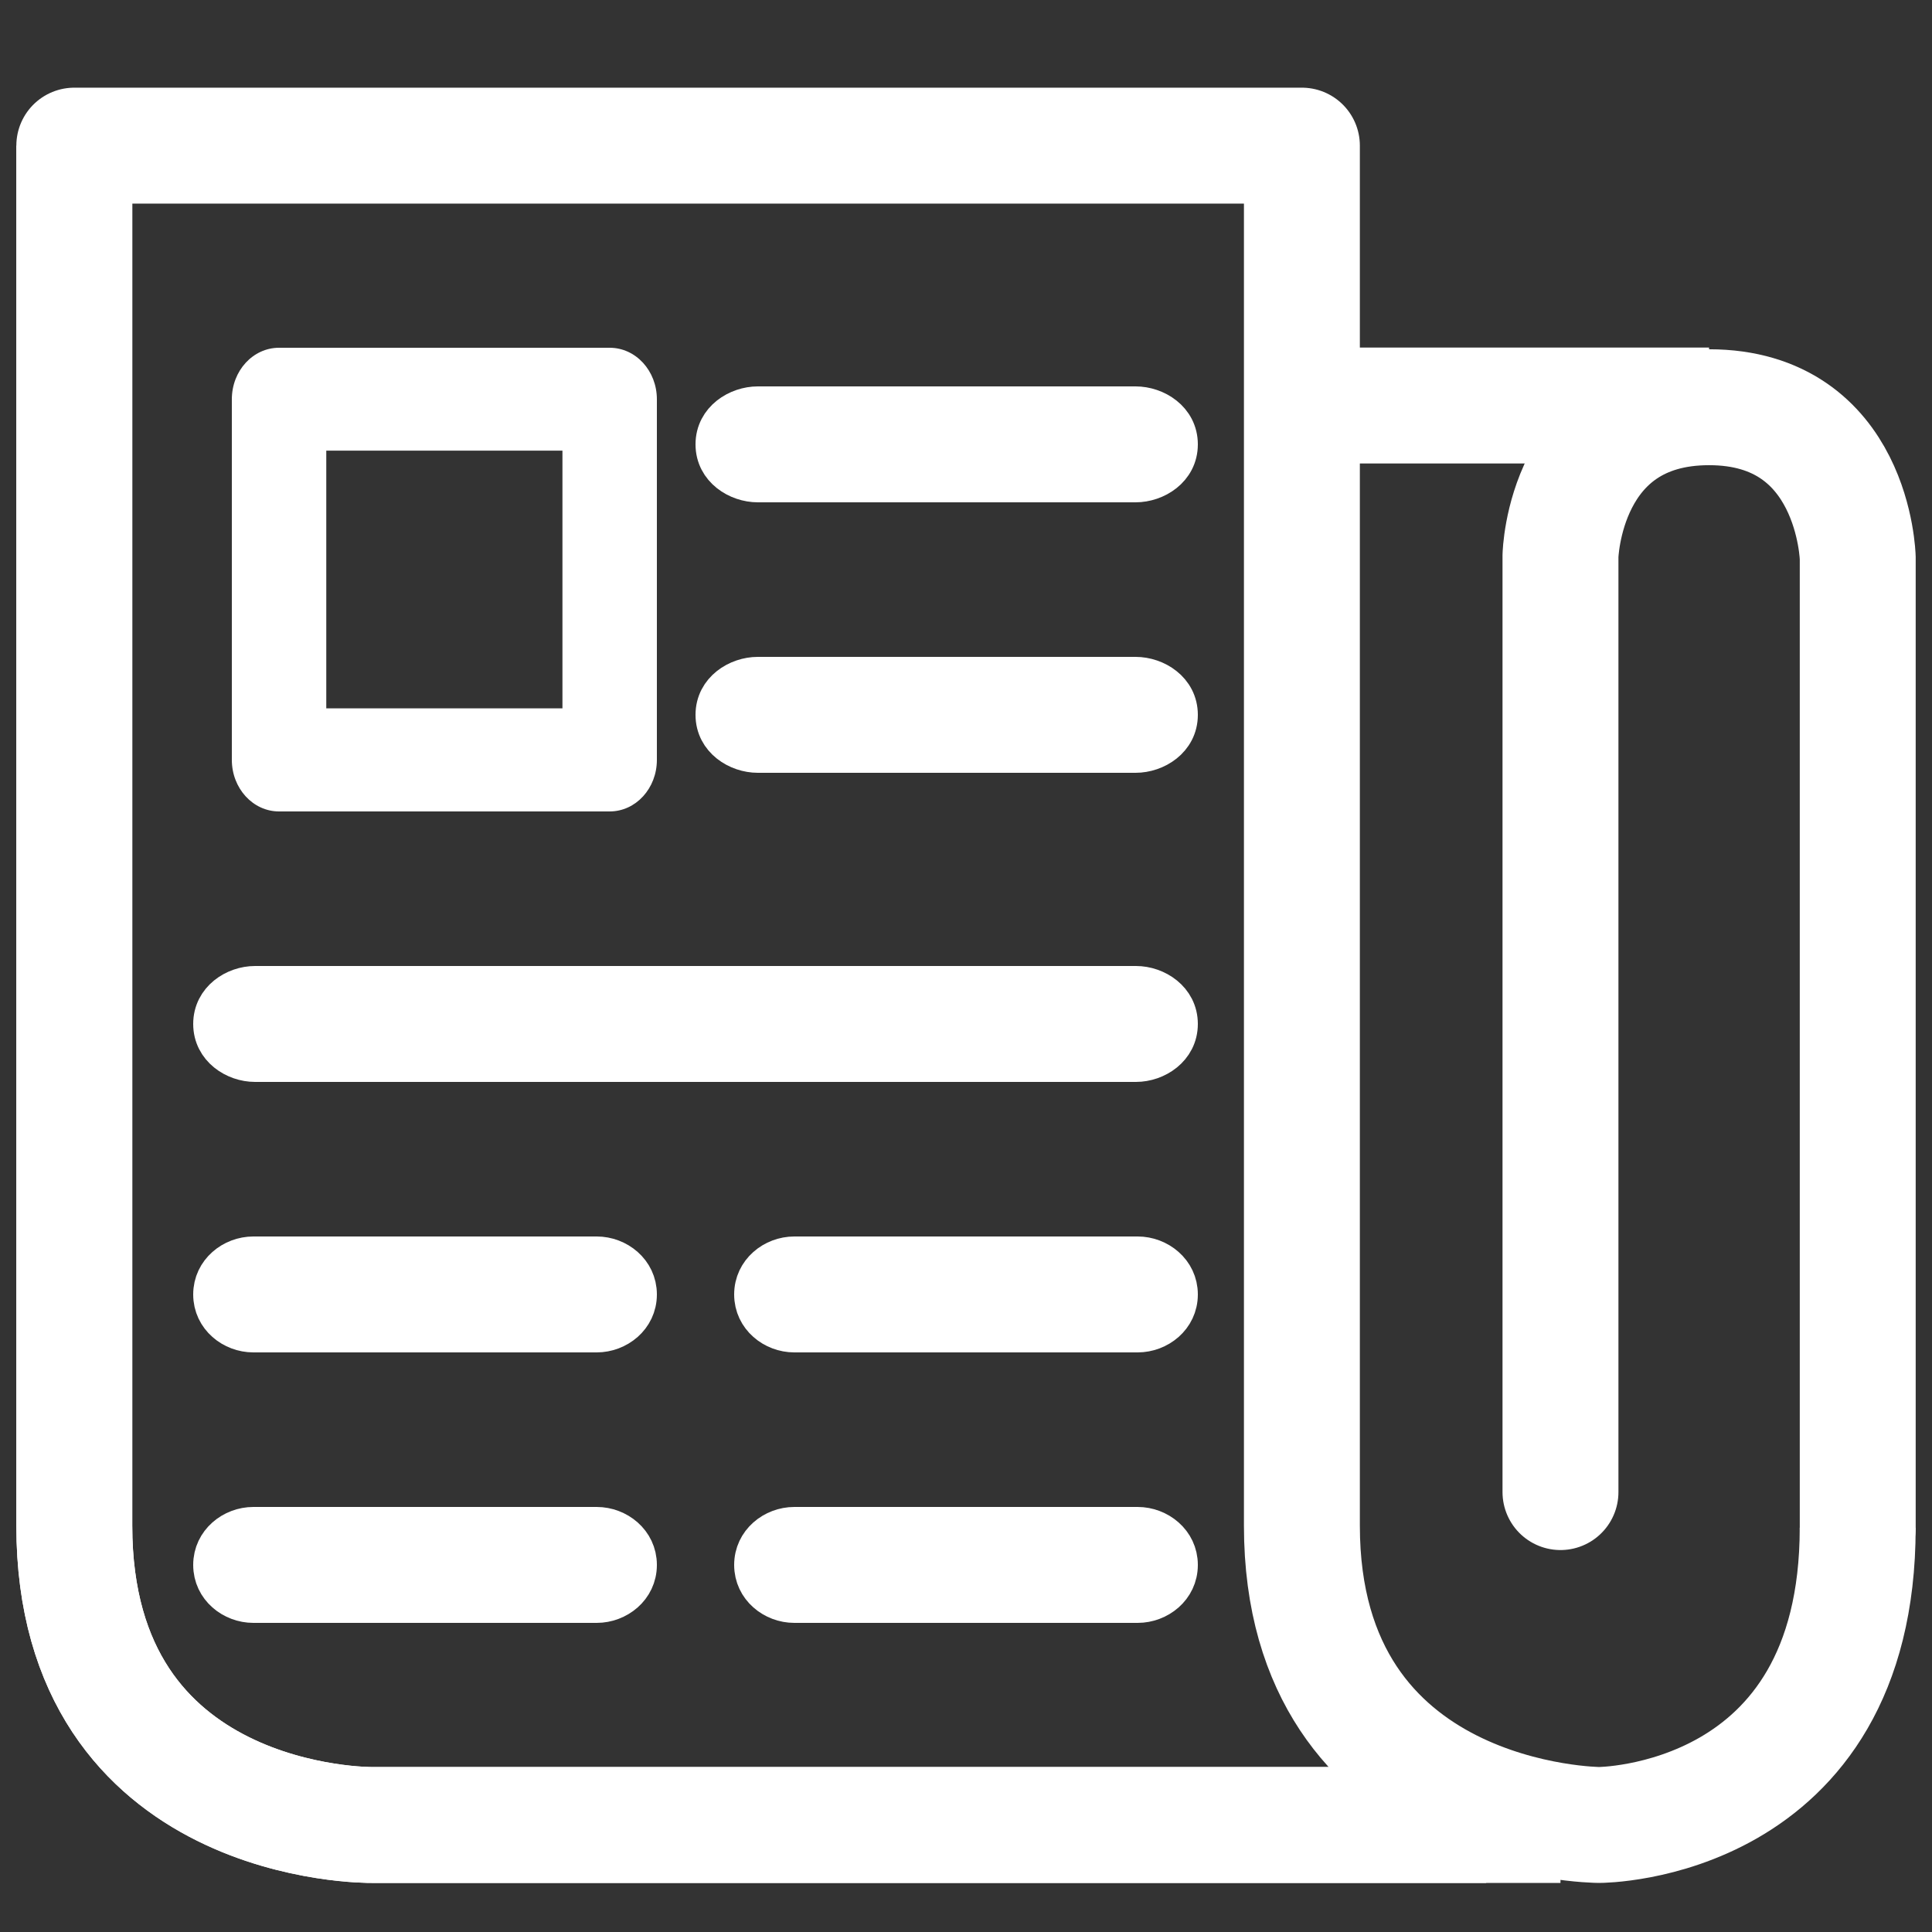 <svg width="50" height="50" viewBox="0 0 50 50" fill="none" xmlns="http://www.w3.org/2000/svg">
<rect x="0" y="0" width="50" height="50" fill="#333333" stroke="none"/>
<path d="M38.462 47.23H9.615C9.615 47.23 1.923 47.322 1.923 39.484C1.923 31.644 1.923 3.769 1.923 3.769" stroke="white" stroke-width="3" stroke-miterlimit="10" stroke-linejoin="round"/>
<path d="M48.077 39.539C48.077 47.234 41.385 47.23 41.385 47.23C41.385 47.23 33.693 47.203 33.693 39.484C33.693 31.765 33.693 3.769 33.693 3.769H1.923C1.923 3.769 1.923 31.644 1.923 39.484C1.923 47.322 9.615 47.23 9.615 47.23H40.385" stroke="white" stroke-width="3" stroke-miterlimit="10" stroke-linejoin="round"/>
<path d="M40.385 38.615V14.385C40.385 14.385 40.475 10.539 44.231 10.539C47.987 10.539 48.078 14.439 48.078 14.439V39.539" stroke="white" stroke-width="3" stroke-miterlimit="10" stroke-linecap="round" stroke-linejoin="round"/>
<path d="M44.23 10.495H34.756" stroke="white" stroke-width="3" stroke-miterlimit="10" stroke-linejoin="round"/>
<path d="M19.611 19.5H29.389C29.906 19.5 30.5 19.141 30.5 18.5C30.5 17.859 29.906 17.5 29.389 17.5H19.611C19.098 17.5 18.5 17.858 18.5 18.5C18.5 19.142 19.098 19.5 19.611 19.5Z" fill="white" stroke="white"/>
<path d="M19.611 12.5H29.389C29.906 12.5 30.5 12.141 30.5 11.5C30.5 10.859 29.906 10.5 29.389 10.5H19.611C19.098 10.5 18.5 10.858 18.5 11.5C18.5 12.142 19.098 12.5 19.611 12.5Z" fill="white" stroke="white"/>
<path d="M15.444 39.5H6.556C6.023 39.5 5.5 39.901 5.5 40.5C5.5 41.102 6.024 41.5 6.556 41.5H15.444C15.974 41.5 16.5 41.103 16.5 40.5C16.5 39.901 15.977 39.5 15.444 39.5Z" fill="white" stroke="white"/>
<path d="M15.444 32.5H6.556C6.023 32.5 5.5 32.901 5.5 33.5C5.5 34.102 6.024 34.5 6.556 34.5H15.444C15.974 34.5 16.5 34.103 16.5 33.5C16.5 32.901 15.977 32.5 15.444 32.5Z" fill="white" stroke="white"/>
<path d="M29.444 39.5H20.556C20.021 39.5 19.5 39.902 19.5 40.5C19.5 41.101 20.023 41.5 20.556 41.5H29.444C29.974 41.5 30.5 41.103 30.5 40.5C30.5 39.901 29.975 39.5 29.444 39.5Z" fill="white" stroke="white"/>
<path d="M29.444 32.5H20.556C20.021 32.5 19.5 32.902 19.5 33.5C19.5 34.101 20.023 34.5 20.556 34.5H29.444C29.974 34.5 30.5 34.103 30.5 33.5C30.5 32.901 29.975 32.5 29.444 32.5Z" fill="white" stroke="white"/>
<path d="M29.4 25.5H6.6C6.082 25.5 5.5 25.866 5.5 26.5C5.5 27.134 6.082 27.5 6.6 27.5H29.4C29.916 27.5 30.5 27.134 30.5 26.5C30.5 25.866 29.916 25.5 29.4 25.5Z" fill="white" stroke="white"/>
<path fill-rule="evenodd" clip-rule="evenodd" d="M7.222 21H15.778C16.454 21 17 20.404 17 19.666V10.334C17 9.596 16.454 9 15.778 9H7.222C6.546 9 6 9.596 6 10.334V19.666C6 20.402 6.546 21 7.222 21ZM8.444 11.662H14.556V18.332H8.444V11.662Z" fill="white"/>
</svg>
